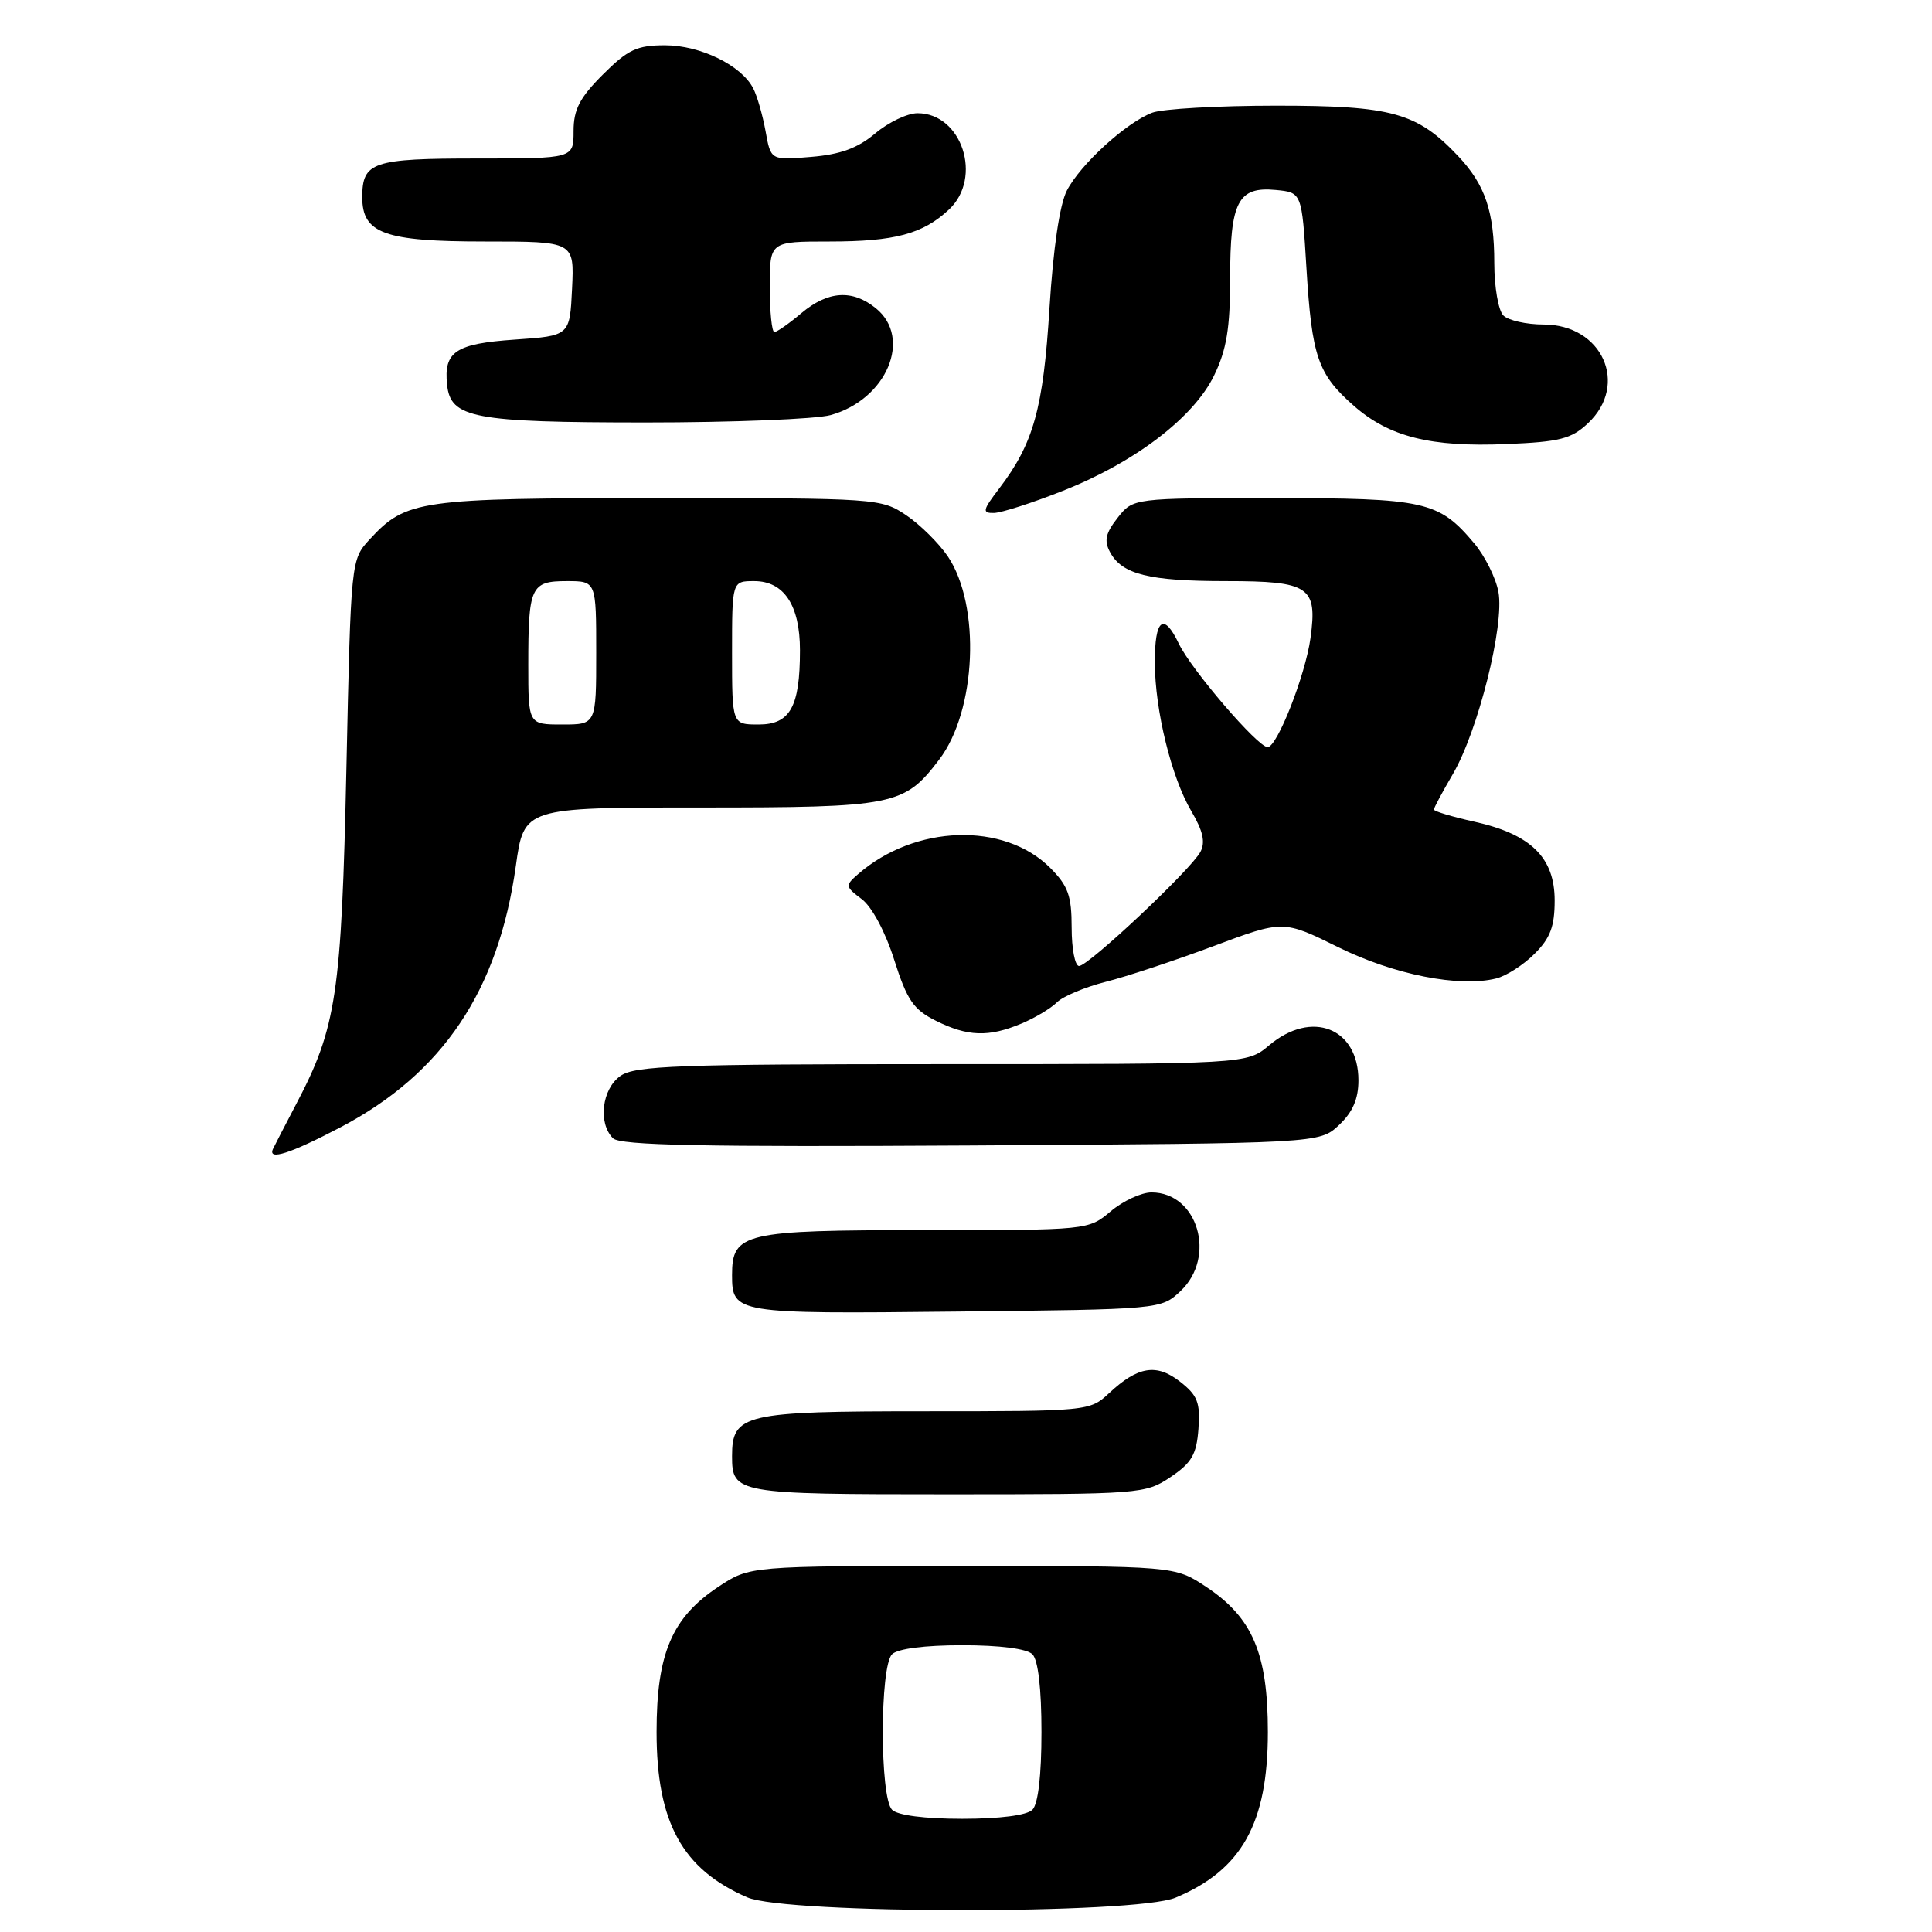 <?xml version="1.0" encoding="UTF-8" standalone="no"?>
<!DOCTYPE svg PUBLIC "-//W3C//DTD SVG 1.1//EN" "http://www.w3.org/Graphics/SVG/1.1/DTD/svg11.dtd" >
<svg xmlns="http://www.w3.org/2000/svg" xmlns:xlink="http://www.w3.org/1999/xlink" version="1.1" viewBox="0 0 256 256">
 <g >
 <path fill="currentColor"
d=" M 155.77 251.45 C 164.55 247.78 168.00 241.59 168.00 229.50 C 168.00 219.10 165.97 214.33 159.80 210.25 C 155.65 207.50 155.65 207.50 127.50 207.50 C 99.35 207.50 99.35 207.50 95.20 210.25 C 89.03 214.33 87.00 219.10 87.00 229.50 C 87.00 241.47 90.40 247.68 99.01 251.41 C 104.19 253.65 150.41 253.69 155.77 251.45 Z  M 155.10 195.72 C 157.91 193.83 158.55 192.72 158.80 189.33 C 159.06 185.87 158.68 184.89 156.39 183.10 C 153.26 180.63 150.78 181.03 146.95 184.61 C 144.41 186.98 144.19 187.00 122.52 187.00 C 98.55 187.00 97.00 187.36 97.00 192.95 C 97.00 197.90 97.56 198.00 125.55 198.00 C 151.12 198.00 151.78 197.95 155.10 195.72 Z  M 156.42 171.08 C 161.23 166.55 158.72 158.00 152.58 158.00 C 151.24 158.00 148.82 159.12 147.18 160.50 C 144.21 163.00 144.20 163.00 122.43 163.00 C 98.56 163.00 97.00 163.36 97.00 168.95 C 97.00 174.04 97.41 174.11 126.67 173.79 C 153.84 173.50 153.84 173.50 156.42 171.08 Z  M 45.12 149.37 C 58.67 142.25 66.04 131.27 68.35 114.75 C 69.43 107.00 69.43 107.00 92.76 107.00 C 118.57 107.00 119.80 106.75 124.44 100.66 C 129.39 94.18 129.98 80.24 125.59 73.72 C 124.41 71.98 121.93 69.52 120.08 68.27 C 116.76 66.04 116.23 66.00 87.32 66.00 C 55.54 66.00 53.80 66.25 49.00 71.45 C 46.50 74.16 46.50 74.16 45.90 101.83 C 45.25 131.71 44.59 136.14 39.26 146.27 C 37.75 149.15 36.36 151.84 36.17 152.25 C 35.46 153.83 38.47 152.86 45.12 149.37 Z  M 177.42 149.08 C 179.24 147.37 180.00 145.62 180.00 143.15 C 180.00 136.20 173.81 133.76 168.18 138.50 C 165.21 141.00 165.21 141.00 124.83 141.00 C 89.90 141.00 84.14 141.21 82.22 142.56 C 79.76 144.28 79.21 148.81 81.23 150.83 C 82.17 151.77 93.15 151.99 128.65 151.78 C 174.84 151.50 174.84 151.50 177.42 149.08 Z  M 135.32 135.64 C 137.11 134.89 139.24 133.62 140.04 132.82 C 140.84 132.02 143.75 130.80 146.50 130.10 C 149.25 129.41 155.67 127.28 160.76 125.38 C 170.03 121.91 170.03 121.91 177.31 125.50 C 184.68 129.15 193.39 130.87 198.25 129.65 C 199.59 129.32 201.88 127.85 203.34 126.38 C 205.42 124.31 206.00 122.76 206.00 119.32 C 206.00 113.64 202.87 110.56 195.41 108.89 C 192.43 108.23 190.00 107.50 190.00 107.27 C 190.00 107.04 191.13 104.93 192.51 102.57 C 195.85 96.87 199.37 82.81 198.55 78.44 C 198.21 76.58 196.76 73.68 195.34 71.99 C 190.63 66.40 188.87 66.00 168.62 66.00 C 150.15 66.00 150.15 66.00 148.09 68.61 C 146.50 70.64 146.27 71.64 147.08 73.15 C 148.66 76.11 152.23 77.00 162.44 77.00 C 173.52 77.00 174.58 77.72 173.65 84.54 C 172.97 89.47 169.23 99.00 167.97 99.00 C 166.66 99.00 157.84 88.72 156.20 85.29 C 154.19 81.07 153.00 82.01 153.02 87.81 C 153.04 94.13 155.22 103.01 157.85 107.47 C 159.41 110.11 159.74 111.61 159.06 112.88 C 157.80 115.24 144.23 128.00 142.98 128.00 C 142.44 128.00 142.00 125.72 142.00 122.92 C 142.00 118.68 141.53 117.38 139.16 115.00 C 133.04 108.88 121.21 109.27 113.70 115.83 C 111.97 117.34 111.99 117.48 114.19 119.14 C 115.54 120.16 117.32 123.49 118.49 127.19 C 120.19 132.53 121.04 133.77 124.00 135.25 C 128.21 137.35 130.99 137.45 135.32 135.64 Z  M 140.79 65.05 C 150.37 61.28 158.18 55.32 160.88 49.74 C 162.53 46.34 163.00 43.48 163.00 36.88 C 163.00 26.71 164.04 24.70 169.04 25.17 C 172.50 25.50 172.50 25.50 173.11 35.50 C 173.83 47.29 174.62 49.58 179.39 53.77 C 184.08 57.89 189.57 59.27 199.63 58.84 C 206.67 58.55 208.21 58.16 210.42 56.08 C 215.88 50.94 212.30 43.00 204.53 43.00 C 202.26 43.00 199.86 42.46 199.20 41.80 C 198.54 41.14 198.00 38.02 198.00 34.87 C 198.00 28.02 196.80 24.48 193.19 20.66 C 187.75 14.91 184.45 14.00 169.10 14.00 C 161.42 14.00 154.03 14.42 152.68 14.93 C 149.21 16.25 143.18 21.76 141.37 25.24 C 140.41 27.10 139.56 32.88 139.06 40.84 C 138.24 54.13 136.95 58.75 132.42 64.70 C 130.20 67.60 130.11 68.00 131.70 67.97 C 132.69 67.95 136.78 66.64 140.79 65.05 Z  M 110.07 55.00 C 117.50 52.93 120.93 44.79 116.05 40.84 C 112.94 38.32 109.71 38.53 106.18 41.50 C 104.55 42.88 102.94 44.00 102.61 44.00 C 102.27 44.00 102.00 41.30 102.00 38.00 C 102.00 32.00 102.00 32.00 109.93 32.00 C 118.57 32.00 122.29 31.00 125.75 27.76 C 130.25 23.54 127.46 15.00 121.58 15.00 C 120.24 15.00 117.72 16.20 115.97 17.68 C 113.65 19.63 111.36 20.47 107.46 20.79 C 102.13 21.24 102.13 21.24 101.44 17.37 C 101.05 15.24 100.32 12.69 99.80 11.70 C 98.23 8.65 92.81 6.01 88.13 6.00 C 84.39 6.00 83.21 6.56 79.88 9.88 C 76.80 12.96 76.00 14.51 76.00 17.38 C 76.00 21.00 76.00 21.00 63.20 21.00 C 49.36 21.00 48.00 21.46 48.00 26.14 C 48.00 30.94 50.94 32.00 64.27 32.00 C 76.10 32.00 76.10 32.00 75.80 38.25 C 75.50 44.50 75.50 44.50 68.21 45.00 C 60.37 45.54 58.78 46.59 59.24 50.98 C 59.70 55.40 62.70 55.97 85.50 55.98 C 97.05 55.98 108.11 55.54 110.07 55.00 Z  M 118.20 239.80 C 116.57 238.17 116.57 220.83 118.20 219.20 C 118.94 218.46 122.53 218.00 127.50 218.00 C 132.47 218.00 136.06 218.46 136.80 219.20 C 137.56 219.96 138.00 223.76 138.00 229.50 C 138.00 235.24 137.56 239.04 136.80 239.80 C 136.06 240.54 132.47 241.00 127.50 241.00 C 122.53 241.00 118.94 240.54 118.20 239.80 Z  M 70.00 88.08 C 70.00 77.72 70.33 77.00 75.11 77.00 C 79.00 77.00 79.00 77.00 79.00 86.50 C 79.00 96.00 79.00 96.00 74.50 96.00 C 70.00 96.00 70.00 96.00 70.00 88.08 Z  M 97.00 86.50 C 97.00 77.00 97.00 77.00 99.94 77.00 C 103.88 77.00 106.00 80.20 106.00 86.16 C 106.00 93.66 104.70 96.00 100.52 96.00 C 97.00 96.00 97.00 96.00 97.00 86.50 Z "/>
</g>
</svg>